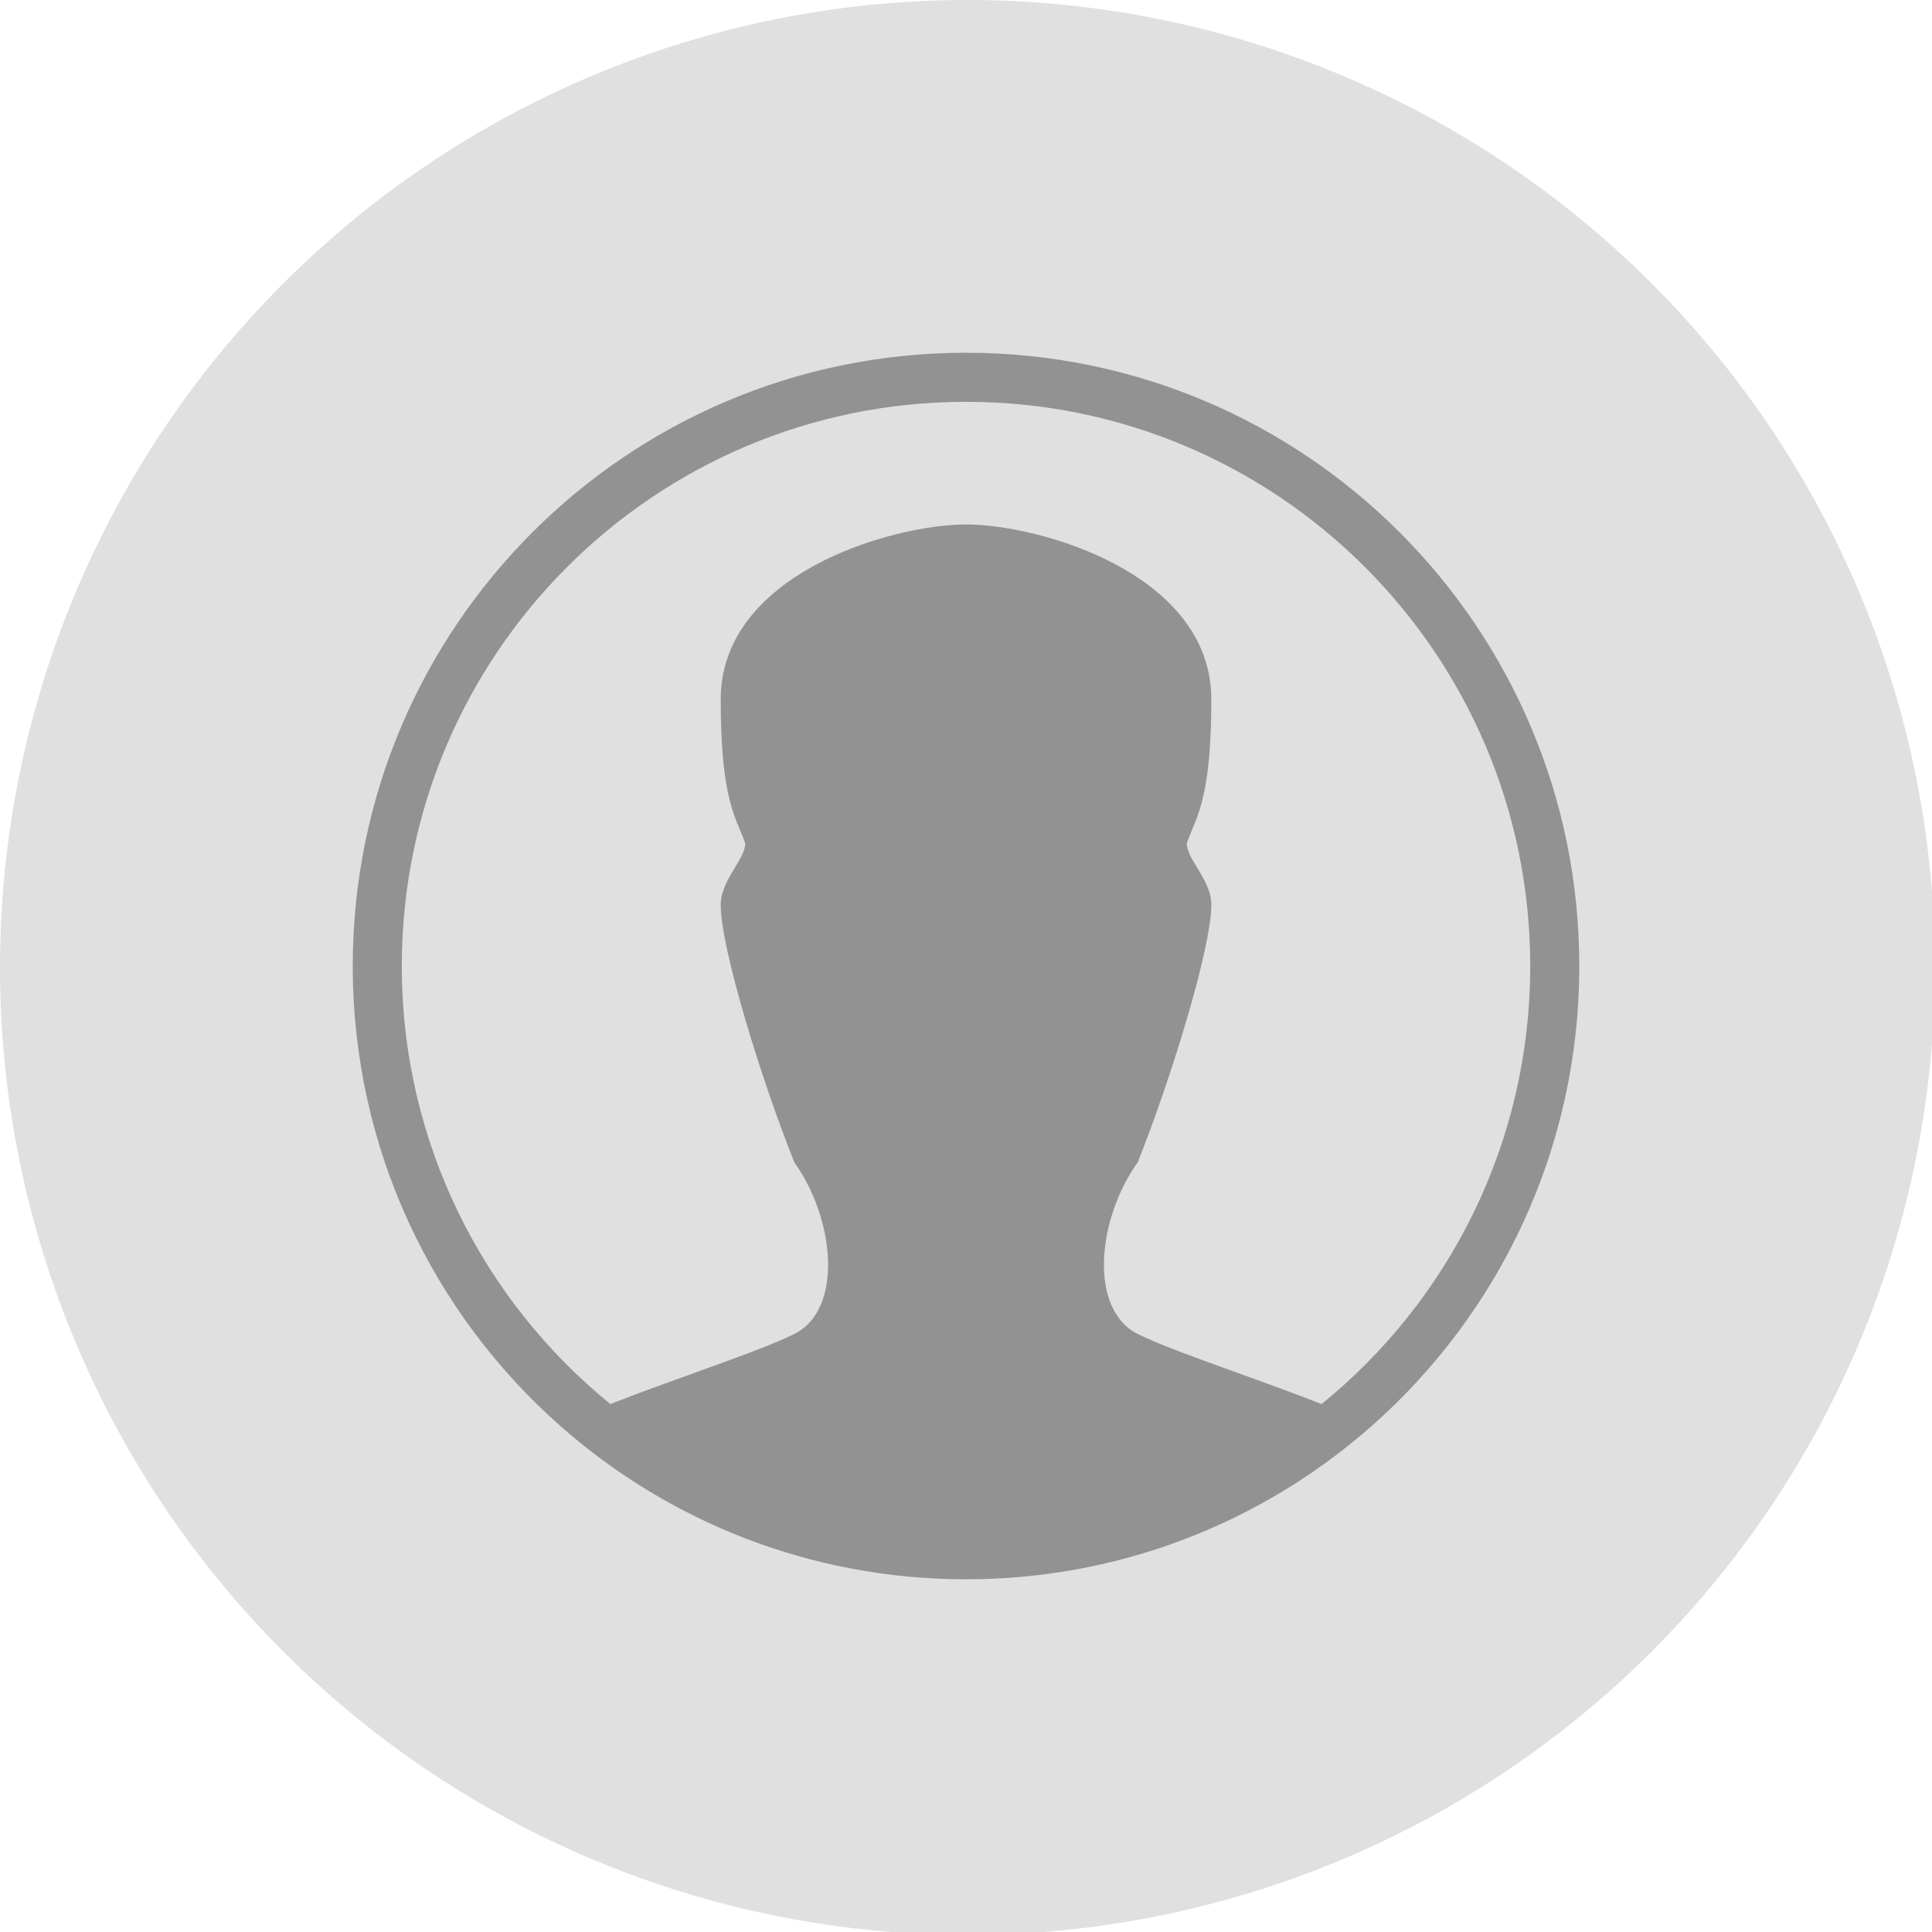 <?xml version="1.0" encoding="UTF-8" standalone="no"?>
<svg
   width="170"
   height="170"
   viewBox="0 0 170 170"
   fill="none"
   version="1.1"
   id="svg1"
   xml:space="preserve"
   xmlns="http://www.w3.org/2000/svg"
   xmlns:svg="http://www.w3.org/2000/svg"><defs
     id="defs1" /><g
     style="fill:none"
     id="g1"
     transform="matrix(4.317,0,0,4.317,31.039,31.039)"><path
       id="circle1"
       style="fill:#e0e0e0"
       d="M 170,85 A 85,85 0 0 1 85,170 85,85 0 0 1 0,85 85,85 0 0 1 85,0 85,85 0 0 1 170,85 Z"
       transform="matrix(0.232,0,0,0.232,-7.19,-7.19)" /><path
       fill-rule="evenodd"
       clip-rule="evenodd"
       d="M 20.768,21.876 C 23.363,19.585 25,16.234 25,12.5 25,5.596 19.404,0 12.5,0 5.596,0 0,5.596 0,12.5 0,16.234 1.637,19.585 4.232,21.876 6.436,23.82 9.33,25 12.5,25 c 3.02,0 5.79,-1.071 7.951,-2.854 0.107,-0.088 0.212,-0.178 0.316,-0.27 z M 5.252,21.429 C 5.793,21.214 6.398,20.997 6.973,20.79 L 6.98,20.787 C 7.807,20.489 8.572,20.214 9,20 10,19.5 9.833,17.667 9,16.5 8.333,14.833 7.5,12.145 7.5,11.25 7.5,10.974 7.653,10.721 7.789,10.495 7.9,10.312 8,10.147 8,10 7.97,9.909 7.934,9.824 7.896,9.734 7.723,9.323 7.5,8.791 7.5,7.067 7.5,4.5 11.002,3.5 12.5,3.5 c 1.498,0 5,1 5,3.567 0,1.723 -0.223,2.255 -0.396,2.666 C 17.066,9.824 17.03,9.909 17,10 c 0,0.147 0.1,0.312 0.211,0.495 0.137,0.226 0.289,0.478 0.289,0.755 0,0.894 -0.833,3.583 -1.5,5.25 -0.833,1.167 -1,3 0,3.5 0.428,0.214 1.193,0.489 2.019,0.787 l 0.007,0.003 c 0.575,0.207 1.18,0.424 1.721,0.639 C 22.343,19.32 24,16.104 24,12.5 24,6.149 18.851,1 12.5,1 6.149,1 1,6.149 1,12.5 c 0,3.604 1.657,6.82 4.252,8.929 z"
       fill="#929292"
       id="path1"
       style="display:inline" /></g></svg>

